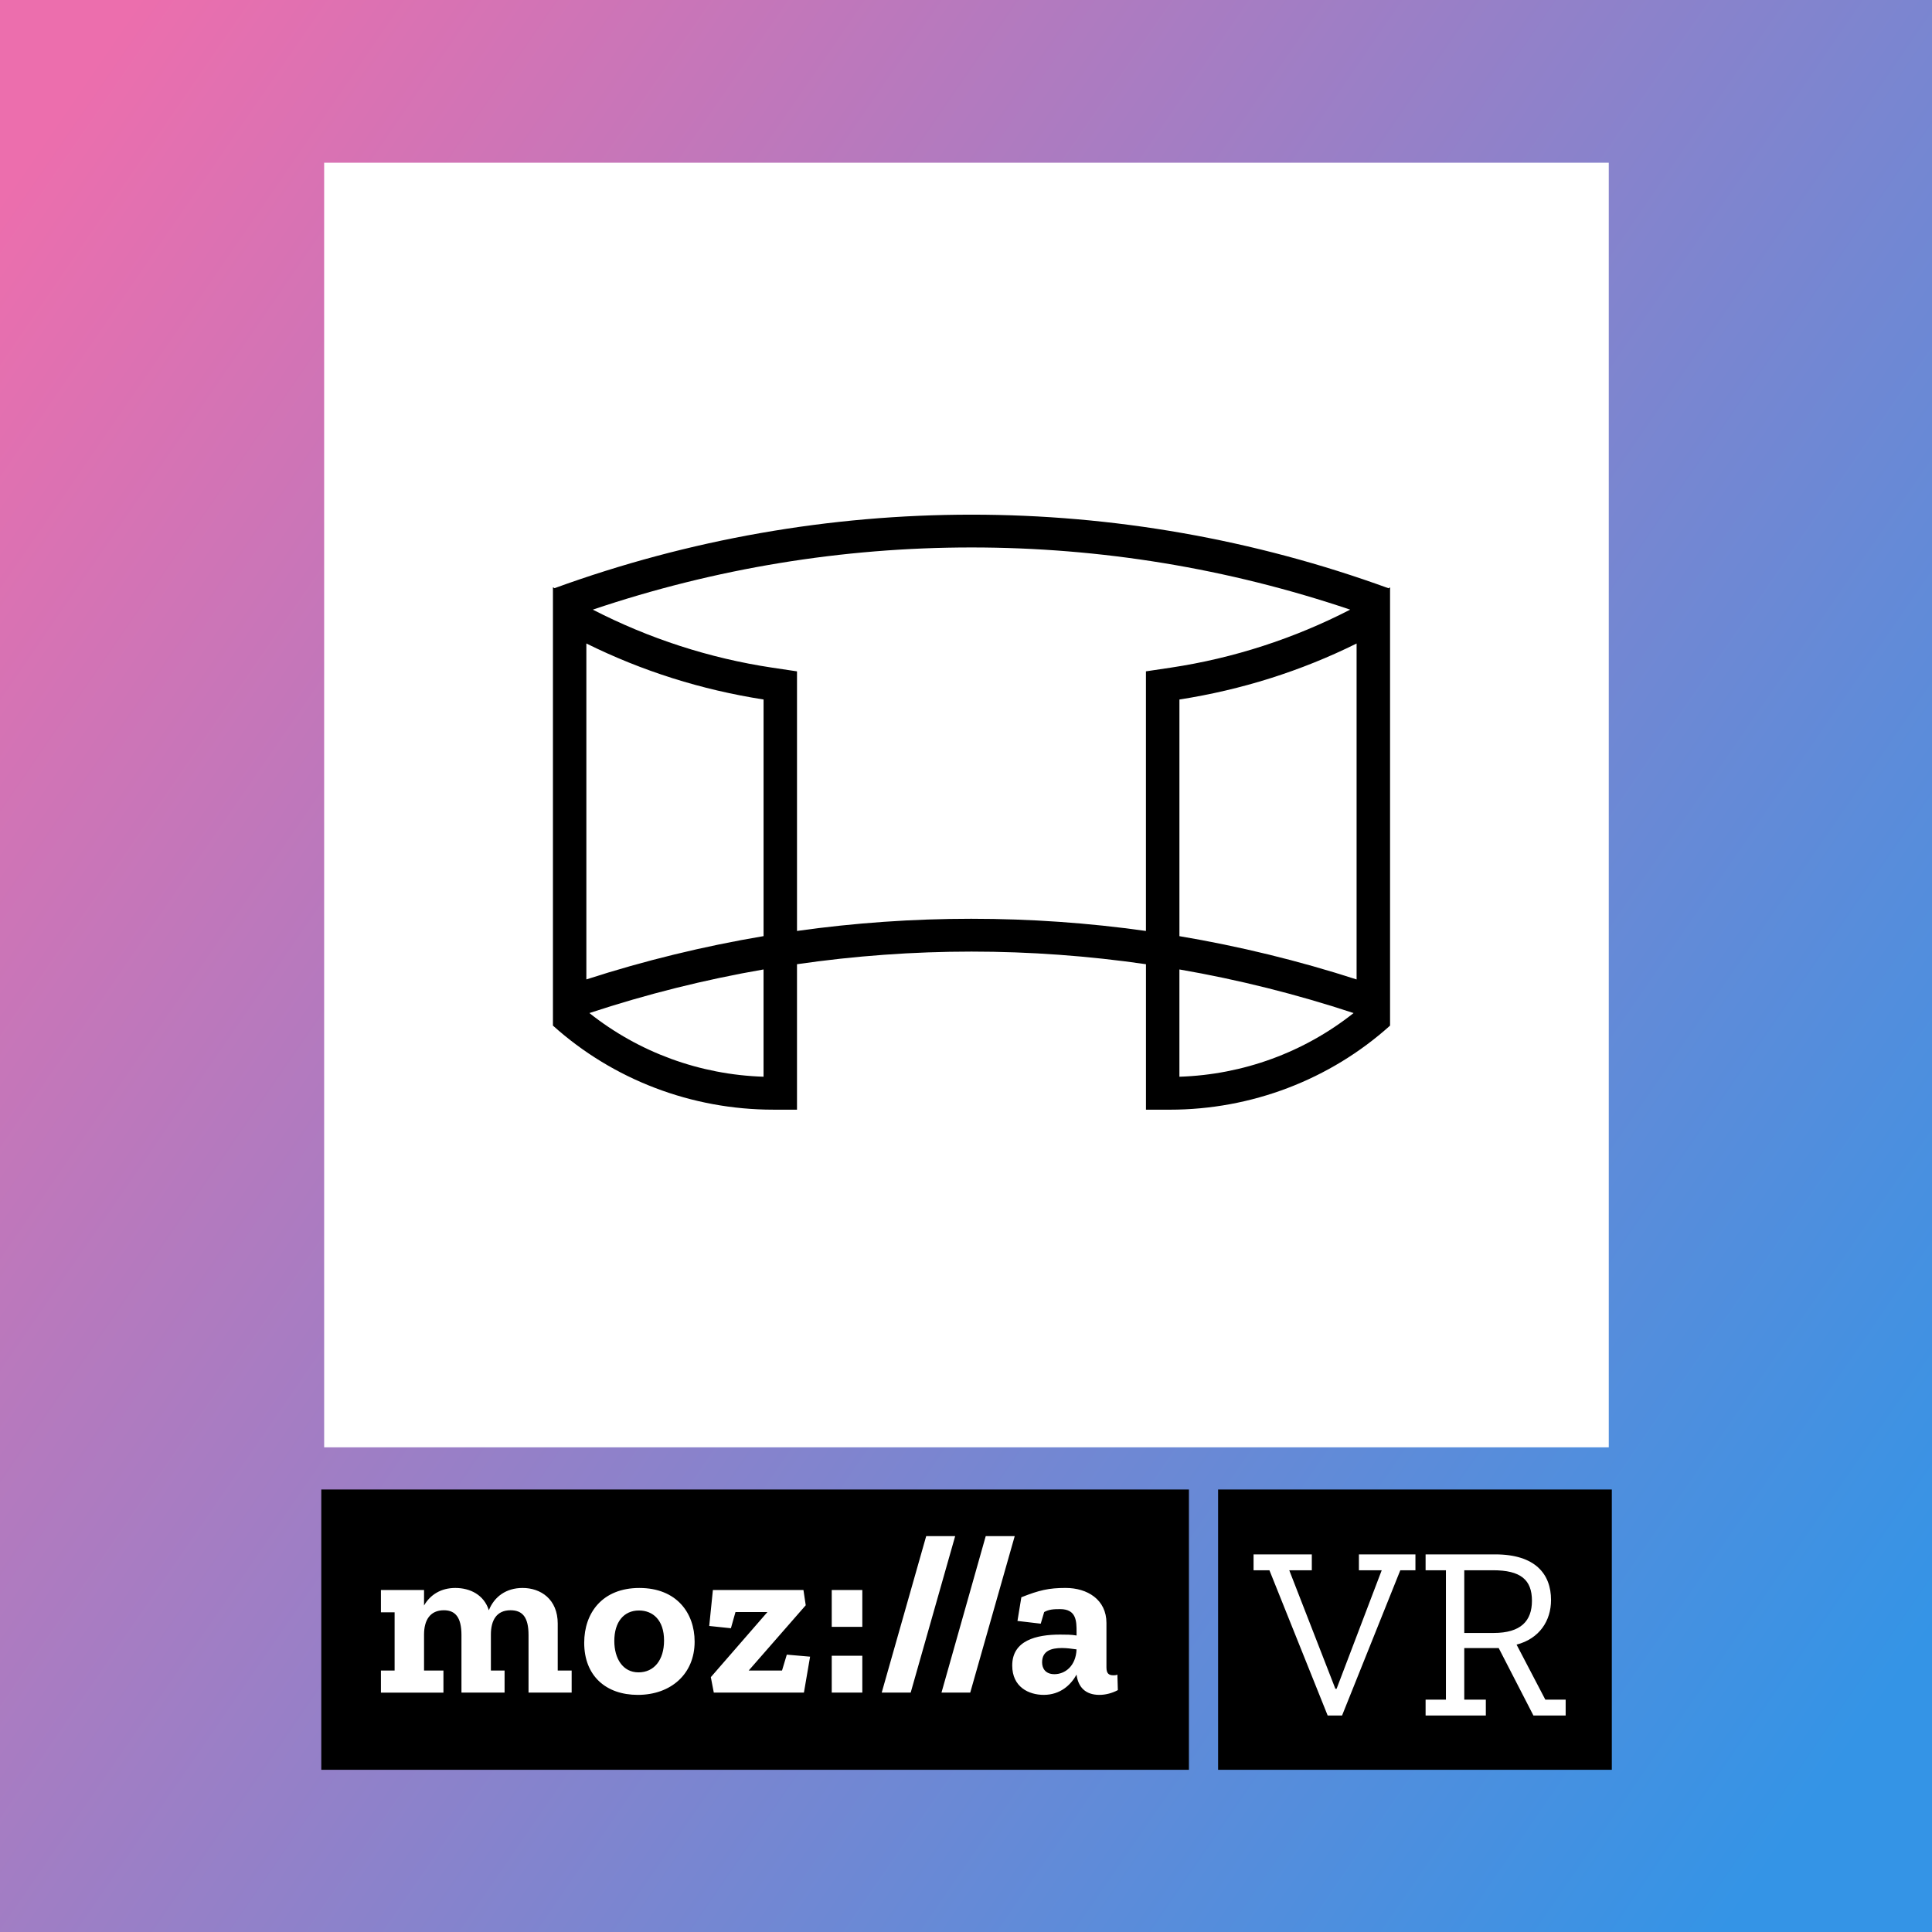 <?xml version="1.0" encoding="UTF-8" standalone="no"?>
<!-- Created with Inkscape (http://www.inkscape.org/) -->

<svg
   xmlns:dc="http://purl.org/dc/elements/1.1/"
   xmlns:cc="http://creativecommons.org/ns#"
   xmlns:rdf="http://www.w3.org/1999/02/22-rdf-syntax-ns#"
   xmlns:svg="http://www.w3.org/2000/svg"
   xmlns="http://www.w3.org/2000/svg"
   xmlns:sodipodi="http://sodipodi.sourceforge.net/DTD/sodipodi-0.dtd"
   xmlns:inkscape="http://www.inkscape.org/namespaces/inkscape"
   version="1.1"
   id="svg2"
   width="360"
   height="360"
   viewBox="0 0 360 360"
   sodipodi:docname="FotoPerfilFB_.svg"
   inkscape:version="0.92.2 (unknown)"
   inkscape:export-filename="/media/keik/Datos/MAS DIVERSION/Mozilla Firefox/MozVR/FotoPerfilFB_.png"
   inkscape:export-xdpi="100"
   inkscape:export-ydpi="100">
  <rect x="0" y="0" width="360" height="360" fill="#333333" stroke="none"/>
  <title
     id="title915">PerfilFacebook_MozVR</title>
  <defs
     id="defs6">
    <linearGradient
       id="SVGID_33_"
       gradientUnits="userSpaceOnUse"
       x1="1150.461"
       y1="938.668"
       x2="1270.493"
       y2="938.668">
      <stop
         offset="0"
         style="stop-color:#F7EC30"
         id="stop354" />
      <stop
         offset="1"
         style="stop-color:#FAAE40"
         id="stop356" />
    </linearGradient>
    <linearGradient
       id="SVGID_34_"
       gradientUnits="userSpaceOnUse"
       x1="1150.461"
       y1="898.423"
       x2="1270.493"
       y2="898.423">
      <stop
         offset="0"
         style="stop-color:#F7EC30"
         id="stop363" />
      <stop
         offset="1"
         style="stop-color:#FAAE40"
         id="stop365" />
    </linearGradient>
    <linearGradient
       id="SVGID_1_"
       gradientUnits="userSpaceOnUse"
       x1="1174.994"
       y1="951.269"
       x2="24.006"
       y2="-49.27">
      <stop
         offset="0.108"
         style="stop-color:#3494E6"
         id="stop6" />
      <stop
         offset="0.911"
         style="stop-color:#EC6EAD"
         id="stop8" />
    </linearGradient>
    <linearGradient
       gradientTransform="matrix(0.335,0,0,0.424,-21.085,-58.083)"
       y2="-49.27"
       x2="24.006"
       y1="951.269"
       x1="1174.994"
       gradientUnits="userSpaceOnUse"
       id="SVGID_1_-3">
      <stop
         id="stop6-6"
         style="stop-color:#3494E6"
         offset="0.108" />
      <stop
         id="stop8-7"
         style="stop-color:#EC6EAD"
         offset="0.911" />
    </linearGradient>
  </defs>
  <sodipodi:namedview
     pagecolor="#ffffff"
     bordercolor="#666666"
     borderopacity="1"
     objecttolerance="10"
     gridtolerance="10"
     guidetolerance="10"
     inkscape:pageopacity="0"
     inkscape:pageshadow="2"
     inkscape:window-width="1366"
     inkscape:window-height="708"
     id="namedview4"
     showgrid="false"
     borderlayer="true"
     inkscape:showpageshadow="false"
     inkscape:zoom="1.0154839"
     inkscape:cx="-199.1296"
     inkscape:cy="172.12198"
     inkscape:window-x="0"
     inkscape:window-y="0"
     inkscape:window-maximized="1"
     inkscape:current-layer="layer1" />
  <g
     inkscape:groupmode="layer"
     id="layer1"
     inkscape:label="fondo"
     style="display:inline"
     transform="translate(0,47.04)"
     sodipodi:insensitive="true">
    <rect
       style="opacity:1;fill:url(#SVGID_1_-3);stroke-width:0.377"
       id="rect11"
       height="389.71"
       width="409.549"
       y="-61.895"
       x="-24.775" />
  </g>
  <g
     inkscape:groupmode="layer"
     id="layer2"
     inkscape:label="icon_logo"
     transform="translate(0,47.04)"
     sodipodi:insensitive="true">
    <g
       id="g890"
       transform="matrix(1.135,0,0,1.135,-26.204,14.082)"
       style="opacity:1">
      <g
         transform="matrix(1.197,0,0,1.197,75.833,190.682)"
         id="g8"
         style="fill:none;fill-rule:evenodd">
        <path
           id="path4-5"
           d="M 0,0 H 119 V 38.443 H 0 M 123,0 h 54 v 38.443 h -54"
           inkscape:connector-curvature="0"
           style="fill:#000000" />
        <path
           id="path6"
           d="m 109.188,25.392 0.063,2.122 c -0.75,0.406 -1.658,0.655 -2.534,0.655 -1.91,0 -2.91,-1.062 -3.13,-2.778 -0.78,1.404 -2.22,2.777 -4.505,2.777 -2.033,0 -4.317,-1.062 -4.317,-4.026 0,-3.432 3.285,-4.243 6.57,-4.243 0.752,0 1.565,0 2.254,0.126 v -0.468 c 0,-1.466 0,-3.15 -2.253,-3.15 -0.876,0 -1.533,0.03 -2.19,0.404 l -0.47,1.592 -3.192,-0.375 0.532,-3.246 c 2.44,-0.967 3.755,-1.28 6.07,-1.28 2.974,0 5.602,1.592 5.602,4.806 v 6.084 c 0,0.842 0.313,1.092 0.97,1.092 0.125,0 0.344,0 0.532,-0.094 z m -8.636,-0.062 c 1.44,0 2.94,-1.092 3.035,-3.4 -0.657,-0.094 -1.346,-0.188 -2.003,-0.188 -1.44,0 -2.722,0.374 -2.722,1.966 0,0.873 0.5,1.622 1.69,1.622 z M 91.132,6.392 h 3.975 l -6.102,21.465 h -3.943 z m -8.166,0 H 86.94 L 80.838,27.857 H 76.864 Z M 70.01,18.84 h 4.194 V 13.786 H 70.01 Z m 0,9.017 h 4.194 V 22.803 H 70.01 Z m -6.82,-3.026 h -4.57 l 7.824,-8.954 -0.313,-2.09 H 53.71 l -0.502,4.93 2.973,0.312 0.626,-2.216 h 4.38 l -7.76,8.924 0.408,2.12 h 12.36 l 0.845,-4.928 -3.193,-0.28 -0.657,2.183 z M 43.633,13.506 c 5.07,0 7.572,3.4 7.572,7.363 0,4.462 -3.285,7.3 -7.79,7.3 -4.382,0 -7.355,-2.62 -7.355,-7.144 0,-4.118 2.504,-7.52 7.573,-7.52 z m -0.125,11.575 c 2.128,0 3.504,-1.684 3.504,-4.368 0,-2.808 -1.533,-4.118 -3.442,-4.118 -2.065,0 -3.38,1.56 -3.38,4.18 0,2.403 1.16,4.306 3.318,4.306 z M 32.43,18.404 c 0,-3.37 -2.346,-4.9 -4.818,-4.9 -2.253,0 -3.88,1.187 -4.63,3.06 -0.658,-2.092 -2.536,-3.06 -4.6,-3.06 -1.972,0 -3.443,0.937 -4.288,2.404 V 13.786 H 8.18 v 3.058 h 1.877 v 7.987 H 8.18 v 3.027 h 8.574 V 24.83 h -2.66 V 19.9 c 0,-1.964 0.814,-3.337 2.722,-3.337 1.565,0 2.41,0.967 2.41,3.4 v 7.894 H 25.14 V 24.83 H 23.262 V 19.9 c 0,-1.964 0.783,-3.337 2.69,-3.337 1.66,0 2.473,0.967 2.473,3.4 v 7.894 h 5.914 V 24.83 h -1.91 V 18.404 Z M 150.066,11.076 V 8.9 h -7.752 v 2.176 h 3.128 l -6.188,16.252 h -0.17 L 132.76,11.076 h 3.094 V 8.9 h -7.99 v 2.176 h 2.176 L 138.03,31 h 1.972 l 7.99,-19.924 z M 170.67,31 h -4.42 l -4.76,-9.248 h -4.726 v 7.072 h 2.958 V 31 h -8.262 v -2.176 h 2.788 V 11.076 H 151.46 V 8.9 h 9.554 c 5.474,0 7.65,2.686 7.65,6.256 0,2.856 -1.598,5.304 -4.726,6.12 l 3.944,7.548 h 2.788 V 31 Z m -4.624,-15.742 c 0,-2.89 -1.564,-4.182 -5.338,-4.182 h -3.944 v 8.602 h 4.012 c 3.774,0 5.27,-1.666 5.27,-4.42 z"
           inkscape:connector-curvature="0"
           style="fill:#ffffff" />
      </g>
      <g
         transform="matrix(2.889,0,0,2.889,76.305,-27.138)"
         id="g825">
        <path
           style="fill:#ffffff;fill-rule:evenodd"
           inkscape:connector-curvature="0"
           id="path4"
           d="M 0,0 H 73 V 73 H 0 Z" />
        <path
           style="fill:#000000;fill-rule:evenodd"
           inkscape:connector-curvature="0"
           id="path6-3"
           d="m 48.602,45.844 c 3.34,0.578 6.648,1.405 9.897,2.478 -2.81,2.23 -6.273,3.502 -9.898,3.618 v -6.096 z m -11.816,-2.88 c -3.333,0 -6.642,0.232 -9.916,0.692 V 28.904 l -1.408,-0.21 c -3.57,-0.535 -7.01,-1.658 -10.196,-3.297 6.945,-2.344 14.175,-3.534 21.52,-3.534 7.344,0 14.575,1.19 21.52,3.534 -3.186,1.64 -6.628,2.762 -10.197,3.296 l -1.41,0.21 v 14.753 c -3.273,-0.46 -6.582,-0.692 -9.914,-0.692 z M 24.97,51.94 c -3.627,-0.116 -7.088,-1.387 -9.898,-3.618 3.25,-1.073 6.557,-1.9 9.897,-2.478 v 6.096 z m 0,-7.99 c -3.405,0.574 -6.767,1.392 -10.07,2.46 V 27.32 c 3.163,1.567 6.537,2.633 10.07,3.183 z m 23.632,0 V 30.504 c 3.532,-0.55 6.906,-1.616 10.068,-3.182 v 19.09 C 55.368,45.344 52.006,44.526 48.602,43.952 Z M 60.48,24.18 C 52.827,21.393 44.806,20 36.786,20 c -8.02,0 -16.042,1.393 -23.695,4.178 l -0.09,-0.053 v 24.913 h 0.004 c 3.414,3.07 7.88,4.774 12.515,4.774 h 1.35 v -8.266 c 3.288,-0.475 6.602,-0.717 9.916,-0.717 3.313,0 6.627,0.242 9.915,0.717 v 8.267 h 1.352 c 4.635,0 9.1,-1.703 12.515,-4.774 h 0.004 v -24.91 l -0.09,0.053 z" />
      </g>
    </g>
  </g>
</svg>
